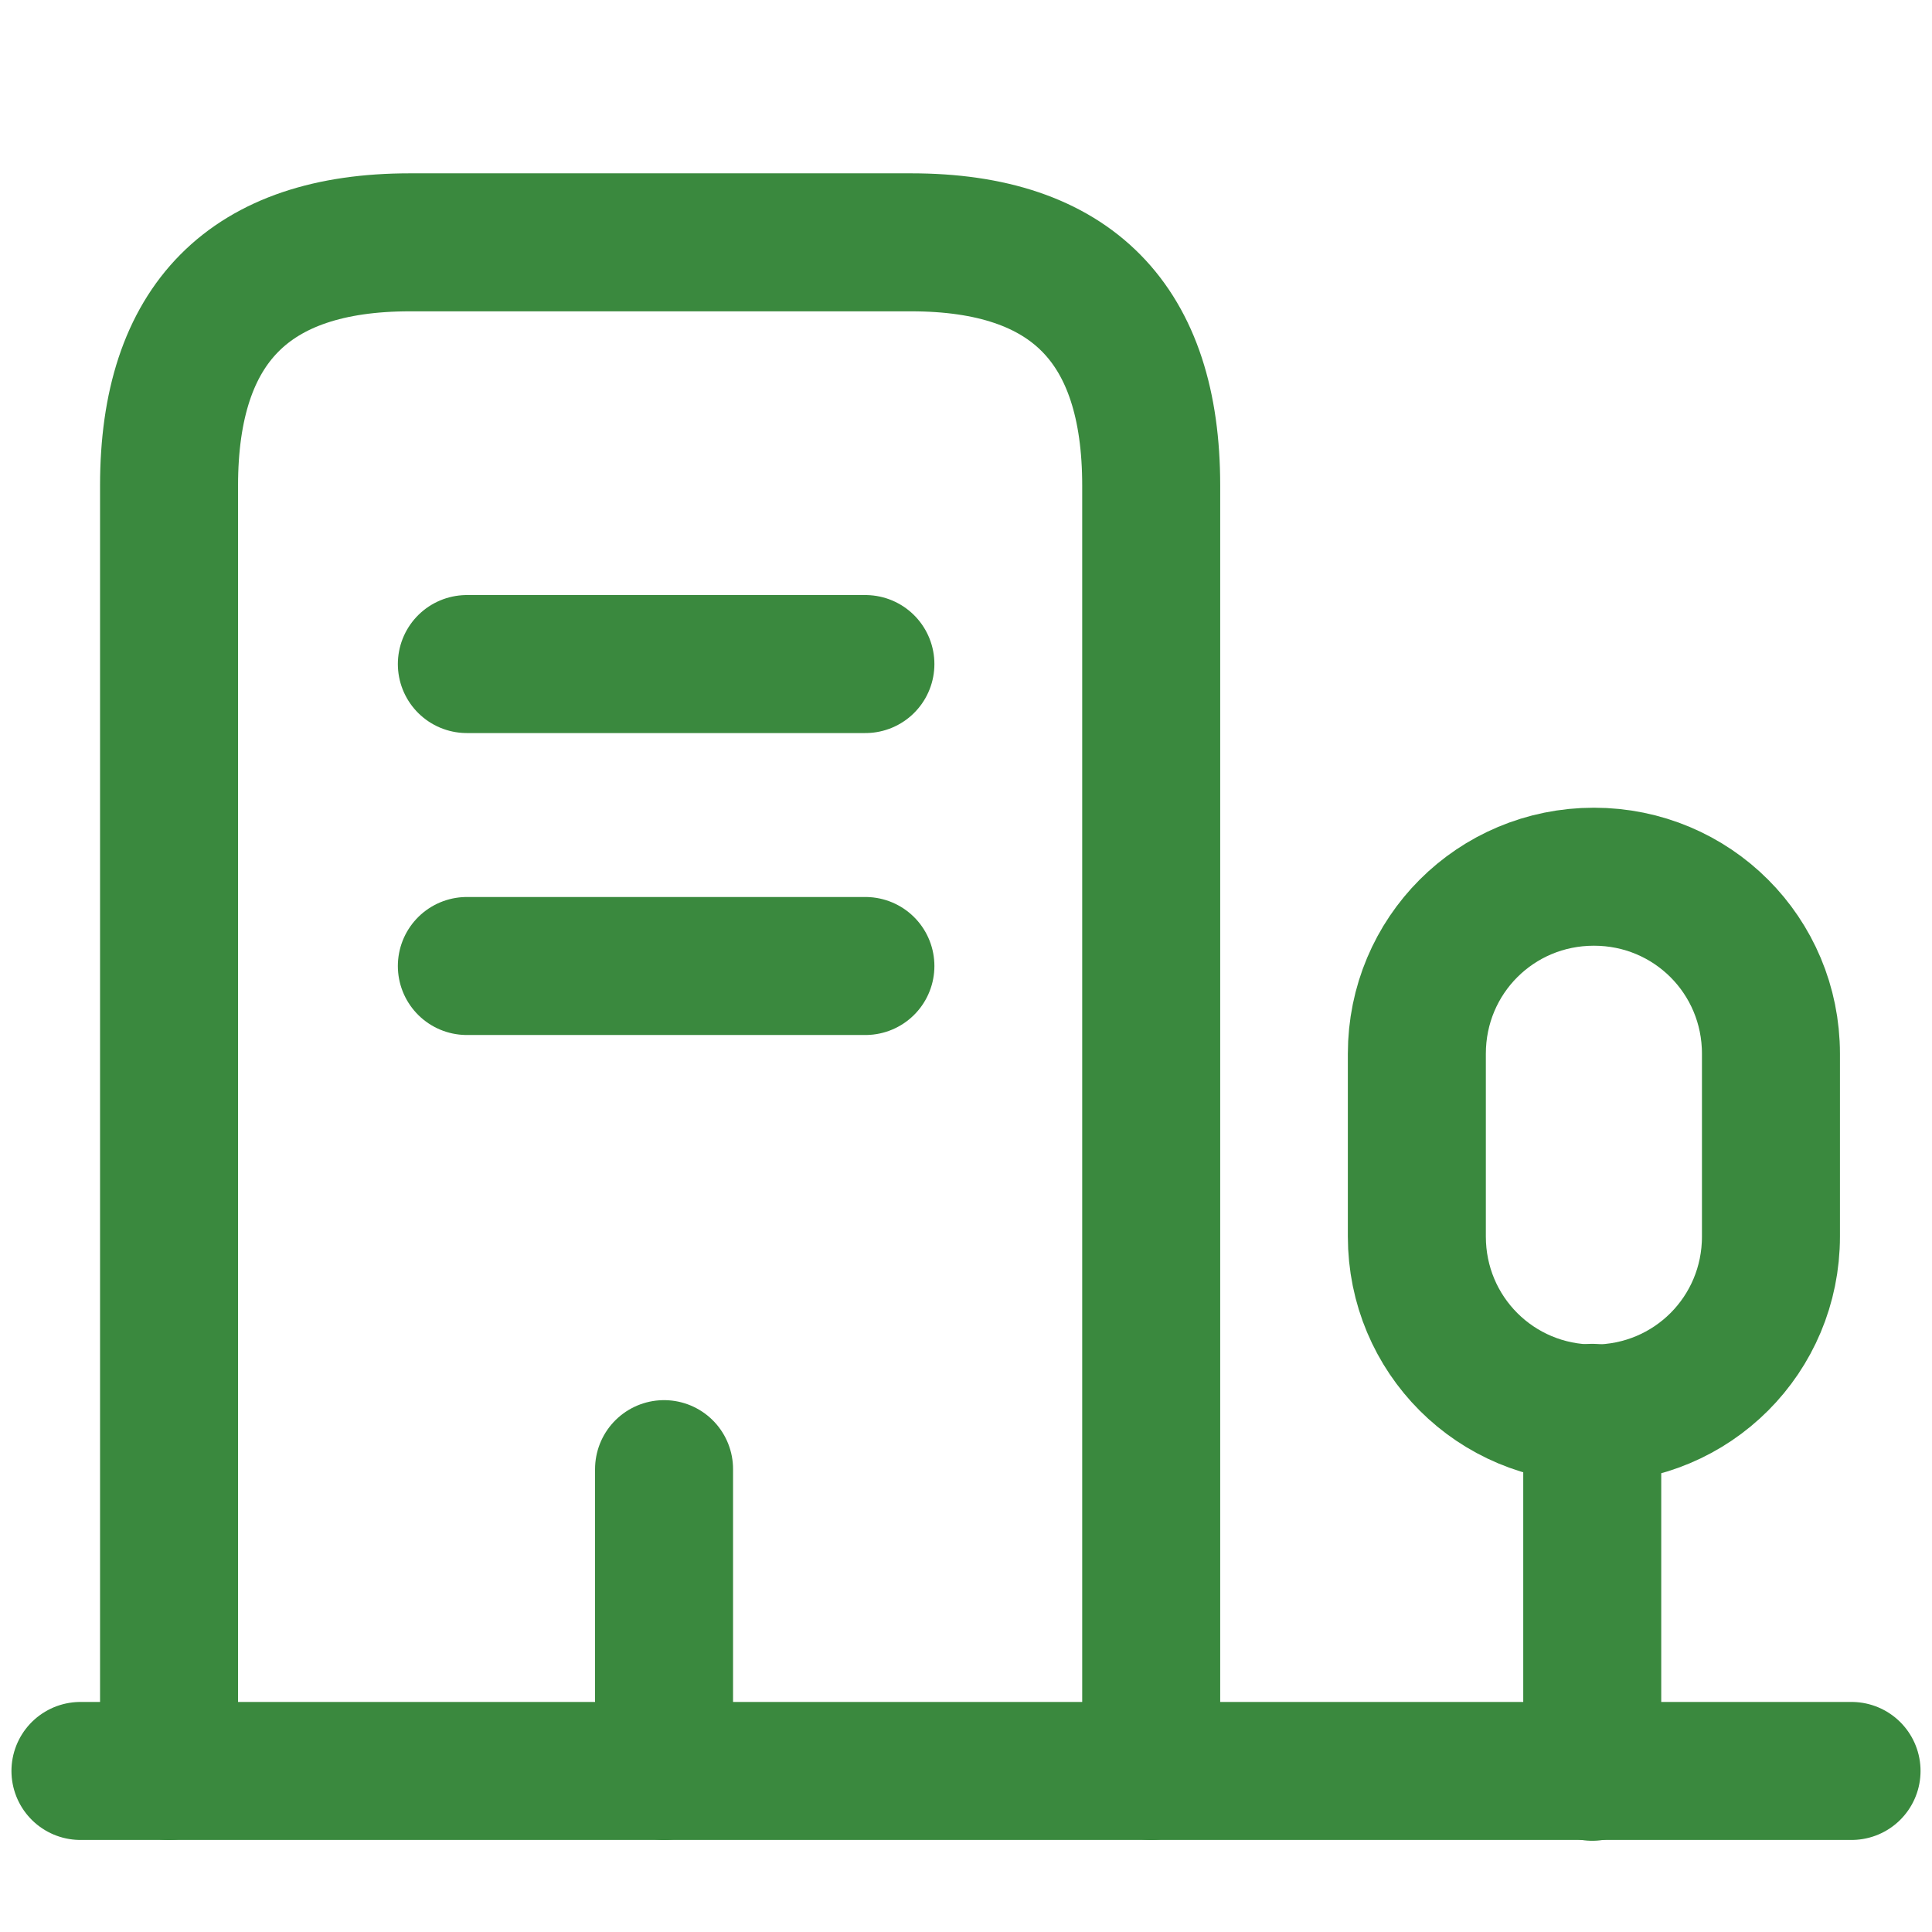 <svg width="14" height="14" viewBox="0 0 14 14" fill="none" xmlns="http://www.w3.org/2000/svg">
<path d="M0.583 12.833H13.417" stroke="#3A893E" stroke-miterlimit="10" stroke-linecap="round" stroke-linejoin="round"/>
<path d="M11.538 12.839V10.238" stroke="#3A893E" stroke-miterlimit="10" stroke-linecap="round" stroke-linejoin="round"/>
<path d="M11.55 6.353C10.838 6.353 10.267 6.924 10.267 7.636V8.96C10.267 9.672 10.838 10.243 11.55 10.243C12.262 10.243 12.833 9.672 12.833 8.96V7.636C12.833 6.924 12.262 6.353 11.55 6.353Z" stroke="#3A893E" stroke-miterlimit="10" stroke-linecap="round" stroke-linejoin="round"/>
<path d="M1.225 12.833V3.518C1.225 2.345 1.808 1.756 2.969 1.756H6.603C7.764 1.756 8.342 2.345 8.342 3.518V12.833" stroke="#3A893E" stroke-miterlimit="10" stroke-linecap="round" stroke-linejoin="round"/>
<path d="M3.383 4.812H6.271" stroke="#3A893E" stroke-miterlimit="10" stroke-linecap="round" stroke-linejoin="round"/>
<path d="M3.383 7H6.271" stroke="#3A893E" stroke-miterlimit="10" stroke-linecap="round" stroke-linejoin="round"/>
<path d="M4.812 12.833V10.646" stroke="#3A893E" stroke-miterlimit="10" stroke-linecap="round" stroke-linejoin="round"/>
</svg>
